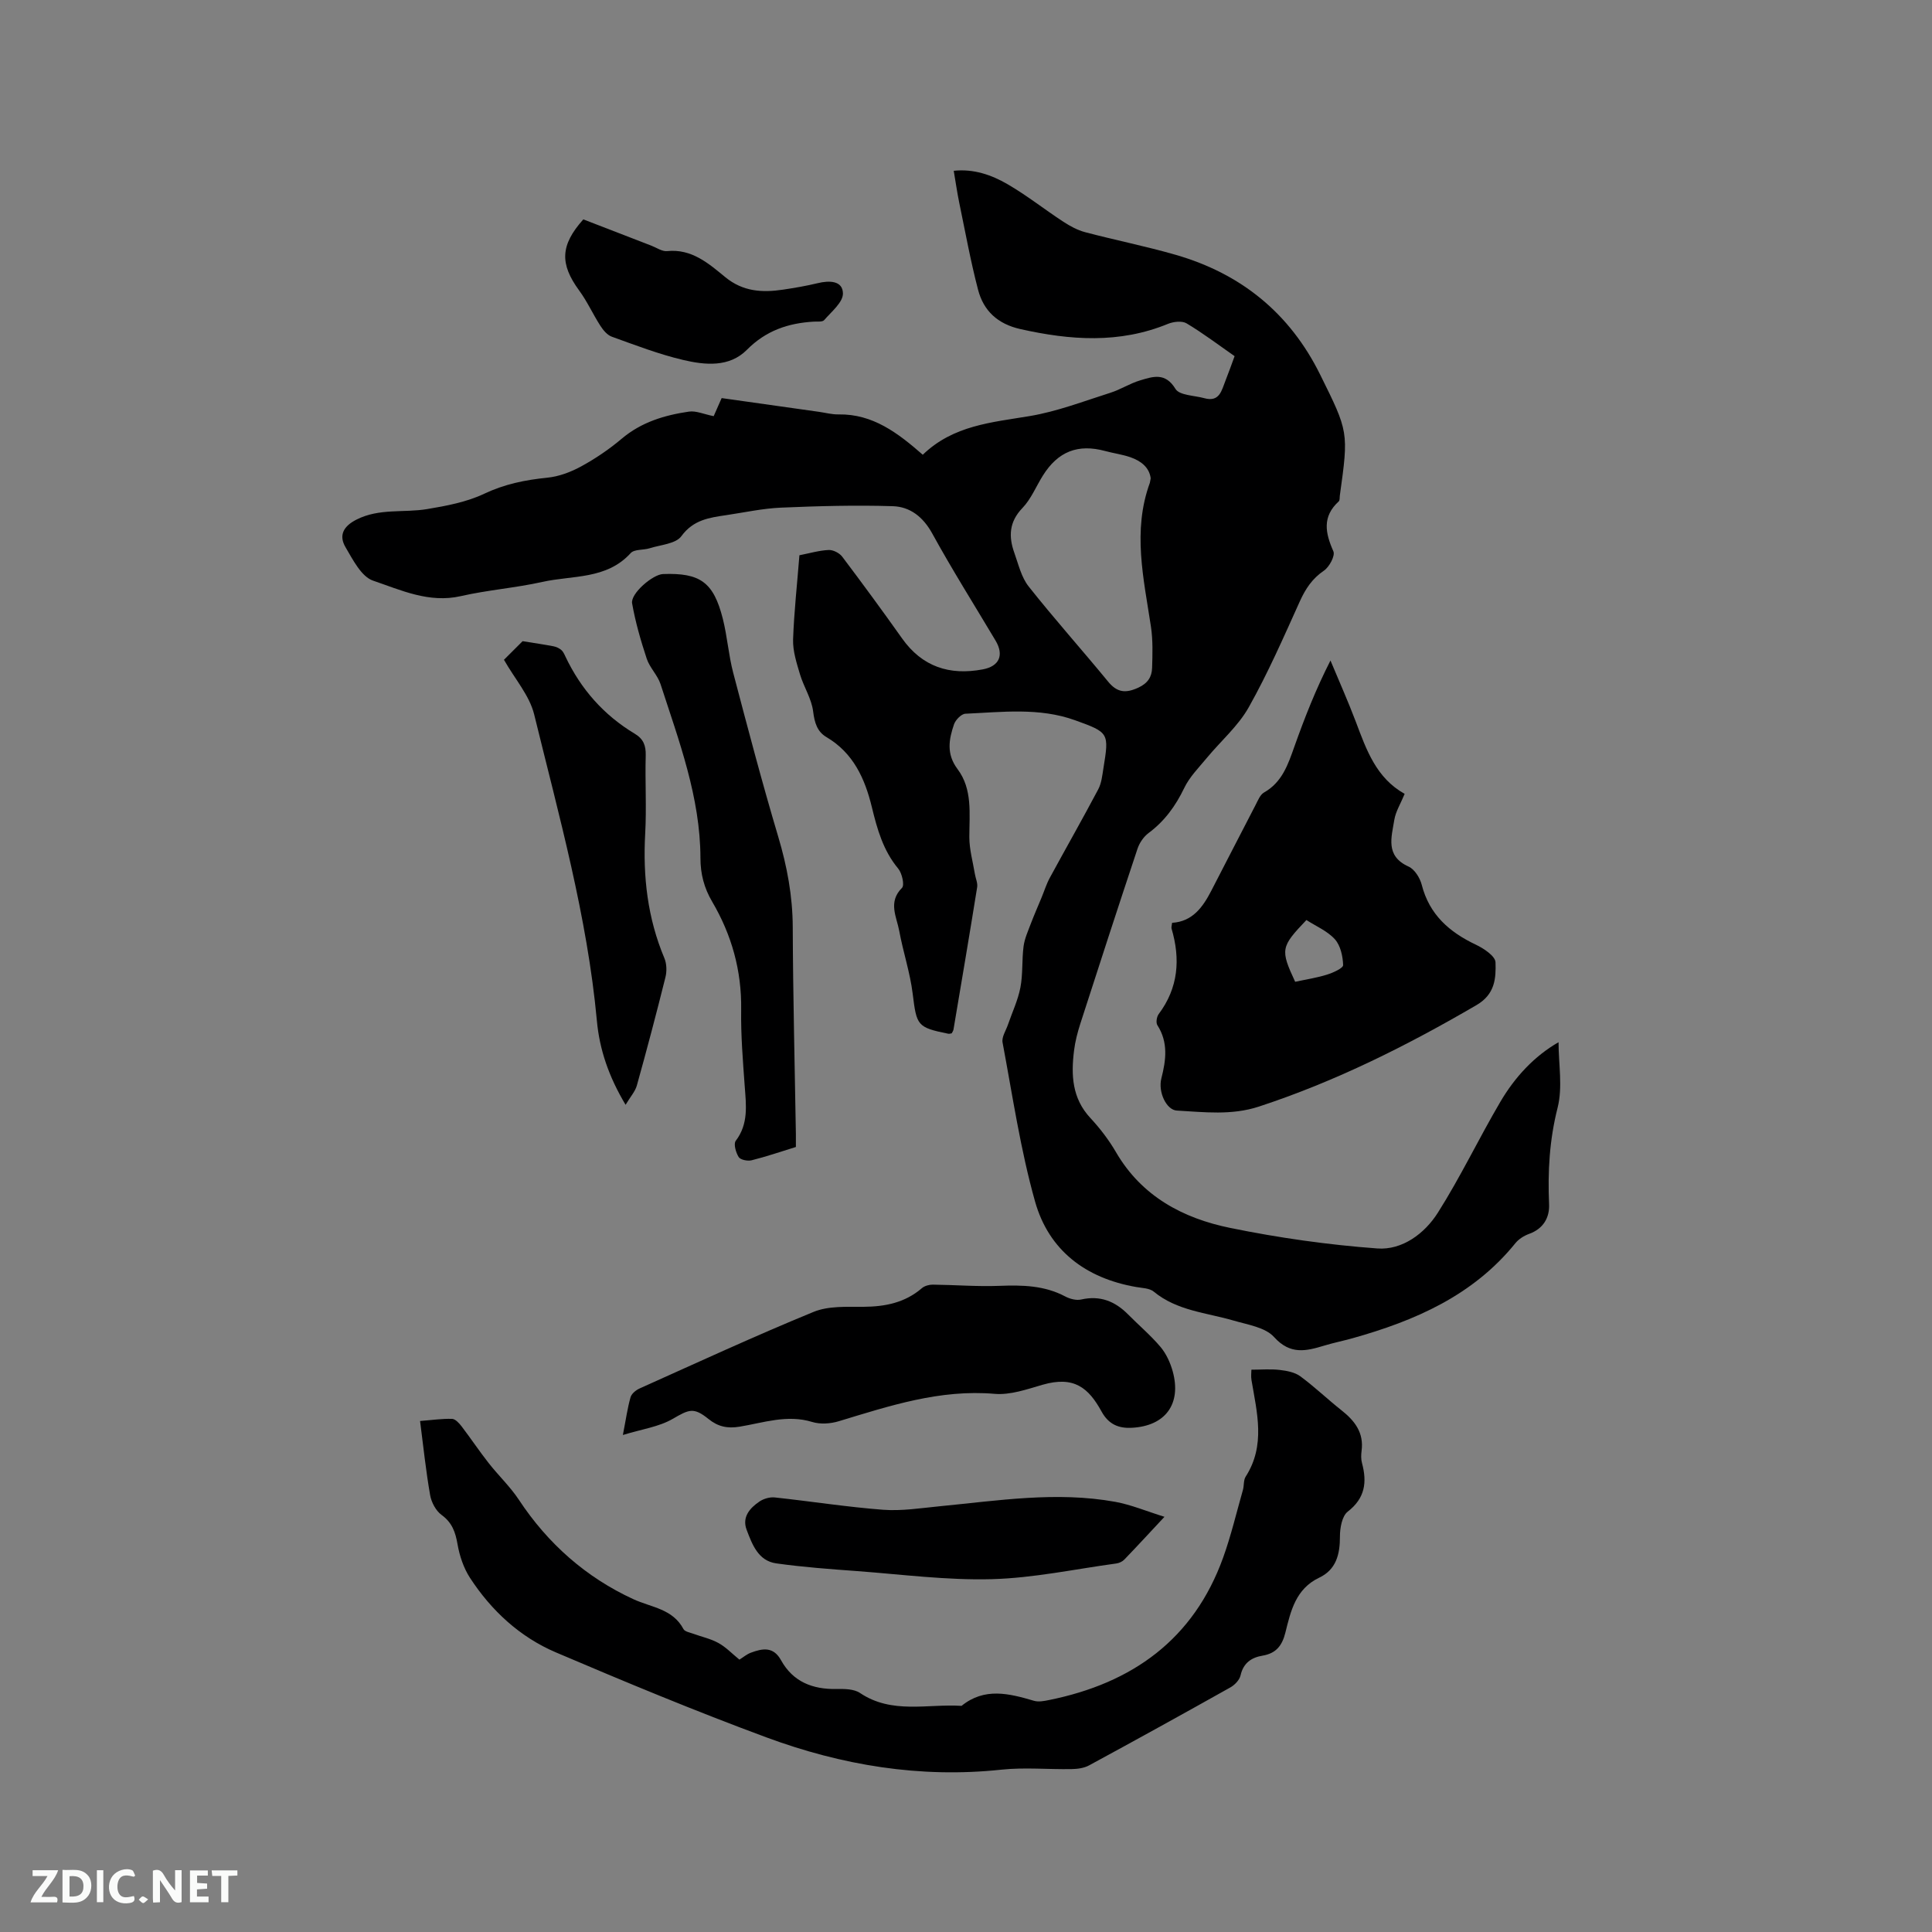 <svg enable-background="new 0 0 400 400" viewBox="0 0 400 400" xmlns="http://www.w3.org/2000/svg"><rect x="0" y="0" width="400" height="400" fill="#808080" stroke="none"/><g fill="#000001"><path d="m165.51 114.96c2.13-.42 4.09-1 6.06-1.09.93-.04 2.22.62 2.8 1.38 4.21 5.58 8.35 11.22 12.39 16.92 4.17 5.89 9.84 7.71 16.7 6.42 3.47-.65 4.44-2.97 2.66-5.96-4.39-7.37-8.97-14.64-13.1-22.16-1.9-3.46-4.6-5.56-8.19-5.67-7.69-.24-15.41-.03-23.1.3-3.79.16-7.56.99-11.33 1.55-3.52.52-6.84.95-9.33 4.36-1.16 1.59-4.29 1.78-6.56 2.5-1.3.41-3.17.17-3.93 1-5 5.51-12.04 4.57-18.28 5.97-5.57 1.24-11.33 1.67-16.89 2.94-6.58 1.5-12.39-1.24-18.16-3.2-2.43-.82-4.18-4.32-5.71-6.92-1.43-2.43-.49-4.32 2.26-5.72 4.72-2.4 9.78-1.37 14.64-2.18 4.01-.67 8.17-1.45 11.8-3.17 4.24-2.01 8.51-2.87 13.08-3.33 2.4-.24 4.87-1.17 7.01-2.34 2.96-1.62 5.81-3.55 8.39-5.73 4.07-3.44 8.86-4.87 13.91-5.61 1.48-.22 3.09.54 5.13.94.35-.79.95-2.16 1.65-3.74 6.74.95 13.43 1.89 20.12 2.84 1.36.19 2.73.57 4.09.54 7.1-.12 12.29 3.86 17.43 8.35 6.32-6.11 14.29-6.69 22.16-8.01 5.67-.95 11.15-3.07 16.68-4.82 2.11-.67 4.03-1.93 6.14-2.56 2.65-.79 5.22-1.73 7.34 1.76.82 1.35 3.91 1.35 5.97 1.92 3.19.89 3.59-1.66 4.39-3.65.63-1.57 1.18-3.16 1.88-5.05-3.31-2.31-6.51-4.74-9.94-6.79-.94-.57-2.72-.36-3.85.1-10.08 4.14-20.24 3.4-30.57 1.08-4.71-1.06-7.62-3.78-8.76-8.17-1.55-5.93-2.64-11.98-3.89-17.99-.43-2.07-.72-4.17-1.14-6.61 4.13-.44 7.82.85 11.13 2.77 4.02 2.33 7.69 5.25 11.58 7.79 1.38.9 2.91 1.73 4.49 2.15 6.24 1.65 12.59 2.91 18.79 4.7 13.5 3.9 23.57 12.06 29.86 24.76 5.88 11.88 5.93 11.85 4.09 25.05-.06.42.02 1-.23 1.23-3.45 3.15-2.8 6.52-1.11 10.33.41.92-.84 3.25-1.96 4.01-2.41 1.64-3.79 3.73-4.97 6.32-3.35 7.41-6.62 14.91-10.6 21.98-2.19 3.89-5.78 6.97-8.67 10.47-1.66 2.01-3.58 3.93-4.68 6.23-1.79 3.72-4.06 6.85-7.38 9.32-1.02.76-1.89 2.04-2.29 3.25-4.02 12.05-7.94 24.13-11.84 36.22-.58 1.81-1.07 3.68-1.3 5.56-.63 5.05-.43 9.88 3.38 13.97 2.01 2.16 3.85 4.57 5.33 7.12 5.33 9.13 13.87 13.65 23.63 15.64 10.03 2.05 20.24 3.5 30.45 4.25 5.16.38 9.79-3.08 12.52-7.38 4.7-7.41 8.49-15.39 12.94-22.96 3.02-5.15 7.05-9.49 12.06-12.36 0 4.51.89 9.3-.2 13.59-1.69 6.66-2.05 13.21-1.76 19.96.12 2.75-1.18 5.07-4.13 6.13-1.05.38-2.15 1.07-2.84 1.92-8.76 10.84-20.78 16.06-33.73 19.69-1.94.54-3.92.94-5.84 1.52-3.76 1.14-7.04 1.96-10.4-1.77-1.82-2.02-5.46-2.55-8.38-3.41-5.64-1.65-11.71-2.01-16.54-6-.88-.72-2.39-.73-3.63-.95-10.45-1.81-18.08-7.58-20.93-17.69-3.03-10.76-4.66-21.92-6.73-32.94-.21-1.12.69-2.45 1.11-3.67.88-2.56 2.07-5.06 2.58-7.69.54-2.79.29-5.71.66-8.55.21-1.59.92-3.14 1.49-4.66.7-1.84 1.5-3.65 2.25-5.47.56-1.35.99-2.76 1.68-4.03 3.33-6.13 6.78-12.18 10.04-18.34.67-1.27.83-2.84 1.06-4.29 1.2-7.39 1.2-7.47-5.89-10.02-7.4-2.66-15.08-1.68-22.68-1.34-.84.04-2.03 1.27-2.35 2.19-1.07 3.12-1.62 6.14.72 9.26 3.14 4.17 2.45 9.22 2.45 14.11 0 2.54.73 5.08 1.15 7.62.15.92.61 1.87.47 2.74-1.58 9.83-3.24 19.65-4.9 29.46-.05.29-.25.55-.37.79-.28.04-.49.12-.68.09-6.5-1.32-6.58-1.69-7.4-8.31-.54-4.37-1.98-8.62-2.78-12.97-.54-2.94-2.38-5.98.57-8.93.56-.55.01-3.03-.79-3.99-3.11-3.74-4.34-8.14-5.45-12.71-1.43-5.89-3.82-11.22-9.4-14.51-1.93-1.14-2.47-2.99-2.76-5.32-.32-2.62-1.93-5.05-2.71-7.64-.7-2.36-1.51-4.84-1.44-7.24.2-5.76.85-11.56 1.31-17.45zm72.73-15.93c-.29-2.27-2.02-3.6-4.19-4.36-1.69-.59-3.5-.82-5.23-1.29-5.64-1.53-9.78.08-12.92 5.11-1.4 2.24-2.43 4.83-4.22 6.69-2.77 2.88-2.88 5.92-1.67 9.29.85 2.38 1.45 5.05 2.97 6.96 5.31 6.71 11.02 13.09 16.45 19.7 1.87 2.28 3.64 2.44 6.25 1.24 1.97-.91 2.79-2.24 2.85-4.08.09-2.85.18-5.75-.24-8.55-1.5-9.93-3.87-19.83-.22-29.79.05-.2.07-.42.17-.92z"/><path d="m86.97 294.2c2.45-.19 4.54-.5 6.62-.44.68.02 1.46.88 1.97 1.54 1.91 2.5 3.66 5.13 5.61 7.61 2.02 2.58 4.45 4.87 6.25 7.59 6 9.1 13.91 16.08 23.7 20.59 3.76 1.73 8.14 1.97 10.39 6.2.28.52 1.28.69 1.97.94 1.76.65 3.65 1.04 5.27 1.94 1.55.85 2.82 2.21 4.34 3.44.8-.5 1.53-1.13 2.38-1.44 2.39-.89 4.64-1.33 6.24 1.57 2.47 4.46 6.52 6.04 11.47 5.95 1.64-.03 3.62-.02 4.87.82 6.62 4.45 13.98 2.22 21.03 2.67 4.75-3.86 9.83-2.57 14.99-1.05.95.28 2.12.05 3.15-.16 17.2-3.48 29.91-12.53 36.02-29.49 1.64-4.56 2.76-9.32 4.09-13.99.26-.91.1-2.04.58-2.78 4.14-6.46 2.34-13.21 1.2-19.96-.14-.81-.02-1.66-.02-2.17 2.02 0 3.96-.17 5.86.05 1.47.17 3.13.48 4.27 1.32 2.97 2.19 5.65 4.77 8.56 7.07 2.74 2.17 4.62 4.63 4.12 8.37-.11.83-.13 1.74.09 2.53 1.06 3.96.65 7.25-2.95 10.04-1.19.92-1.63 3.41-1.62 5.17.01 3.69-.79 6.85-4.29 8.51-4.88 2.32-5.9 6.92-7.01 11.39-.67 2.7-1.94 4.28-4.7 4.75-2.34.39-4 1.52-4.58 4.1-.22.96-1.22 1.99-2.14 2.5-9.7 5.44-19.43 10.82-29.21 16.12-1.04.57-2.4.75-3.61.77-4.86.09-9.76-.39-14.56.12-16.82 1.8-33.04-.91-48.69-6.7-14.68-5.43-29.14-11.44-43.54-17.58-7.45-3.18-13.35-8.63-17.78-15.43-1.32-2.03-2.16-4.54-2.58-6.95-.44-2.53-1.12-4.49-3.32-6.09-1.17-.86-2.09-2.59-2.35-4.06-.88-5-1.4-10.04-2.09-15.38z"/><path d="m290.82 164.36c-.85 2.06-1.86 3.66-2.14 5.37-.58 3.6-1.92 7.5 2.96 9.69 1.24.56 2.34 2.33 2.71 3.75 1.58 6.19 5.71 9.81 11.22 12.42 1.63.77 4.01 2.36 4.06 3.64.11 3.31-.09 6.62-3.93 8.86-14.39 8.4-29.19 15.81-45.07 21.02-5.65 1.85-11.31 1.14-16.99.82-2.13-.12-3.92-3.82-3.19-6.67.97-3.8 1.45-7.45-.83-11.01-.33-.51-.14-1.74.27-2.29 4.08-5.44 4.53-11.38 2.67-17.7-.08-.28.05-.62.11-1.2 4.23-.26 6.36-3.24 8.12-6.65 3.06-5.92 6.1-11.85 9.17-17.76.48-.92.93-2.11 1.74-2.57 3.76-2.13 4.97-5.79 6.29-9.51 2.11-5.93 4.4-11.8 7.47-17.82 1.76 4.23 3.64 8.43 5.26 12.71 2.18 5.79 4.21 11.62 10.1 14.9zm-22.67 38.91c2.31-.5 4.52-.83 6.61-1.49 1.25-.39 3.34-1.33 3.32-1.97-.06-1.83-.54-4.05-1.71-5.35-1.56-1.72-3.93-2.71-5.89-3.98-5.33 5.59-5.43 6.11-2.33 12.79z"/><path d="m128.96 297.1c.65-3.34.96-5.63 1.59-7.82.21-.74 1.12-1.48 1.89-1.82 11.97-5.37 23.88-10.88 36.01-15.85 3.07-1.26 6.86-1.03 10.32-1.05 4.5-.03 8.59-.84 12.1-3.86.56-.48 1.49-.73 2.24-.73 4.62.05 9.24.43 13.84.25 4.72-.18 9.28-.09 13.58 2.19.96.51 2.3.87 3.31.64 3.91-.89 7.01.35 9.72 3.09 2.23 2.26 4.68 4.32 6.72 6.74 1.18 1.4 2.02 3.26 2.52 5.05 1.85 6.74-1.51 11.32-8.49 11.68-2.67.14-4.78-.69-6.24-3.36-2.69-4.9-5.68-7.44-12.22-5.55-3.24.94-6.69 2.16-9.93 1.88-11.33-.97-21.73 2.48-32.26 5.67-1.71.52-3.83.67-5.51.15-5.2-1.59-10.09.17-15.03.98-2.54.42-4.49-.02-6.44-1.6-3.09-2.49-4.04-1.96-7.4-.02-2.86 1.66-6.39 2.13-10.32 3.34z"/><path d="m164.78 237.47c-3.14.97-6.13 2-9.19 2.76-.81.2-2.28-.1-2.65-.67-.59-.93-1.1-2.73-.61-3.37 2.66-3.5 2.15-7.34 1.86-11.26-.38-5.28-.82-10.59-.74-15.87.12-8.09-1.96-15.5-6.01-22.39-1.66-2.83-2.42-5.72-2.42-9.01-.03-12.61-4.45-24.25-8.26-36.01-.61-1.87-2.24-3.4-2.86-5.27-1.24-3.75-2.35-7.59-3.03-11.47-.35-2.02 4.27-5.98 6.4-6.06 7.69-.28 10.46 1.68 12.38 9.25.93 3.68 1.19 7.54 2.16 11.22 2.98 11.34 5.97 22.69 9.32 33.93 1.83 6.14 2.97 12.25 3 18.68.05 14.3.42 28.61.65 42.91.01.82 0 1.66 0 2.63z"/><path d="m104.34 136.6c1.47-1.47 2.89-2.88 3.86-3.85 2.46.4 4.44.68 6.41 1.06.57.11 1.16.39 1.6.76.38.32.62.86.84 1.33 3.21 6.78 7.96 12.17 14.4 16.03 1.75 1.05 2.29 2.42 2.24 4.46-.15 5.4.19 10.82-.11 16.21-.49 8.9.49 17.49 3.97 25.77.49 1.16.53 2.73.22 3.97-1.87 7.5-3.84 14.96-5.92 22.41-.35 1.24-1.33 2.31-2.33 3.99-3.52-5.89-5.4-11.5-5.94-17.39-2-21.62-7.85-42.45-12.98-63.41-.96-3.94-4.01-7.37-6.26-11.34z"/><path d="m241.09 314.04c-3.1 3.32-5.67 6.11-8.31 8.85-.4.42-1.07.73-1.65.81-8.6 1.17-17.18 3.02-25.8 3.25-9.27.25-18.58-.98-27.86-1.67-5.6-.41-11.21-.82-16.76-1.6-3.75-.53-4.98-3.94-6.13-6.96-.99-2.62.66-4.5 2.68-5.86.86-.58 2.13-.94 3.15-.83 7.48.8 14.92 1.98 22.42 2.55 3.85.29 7.79-.34 11.67-.72 12.12-1.17 24.23-3.13 36.41-.92 3.28.6 6.42 1.93 10.18 3.1z"/><path d="m120.77 45.42c4.64 1.8 9.36 3.62 14.08 5.44 1.08.42 2.23 1.23 3.26 1.13 5.11-.53 8.61 2.57 12.05 5.39 3.67 3.01 7.66 3.23 11.95 2.59 2.4-.36 4.81-.77 7.17-1.34 2.41-.59 5.2-.55 5.24 2.12.03 1.84-2.39 3.79-3.89 5.53-.36.41-1.41.27-2.15.31-5.31.31-9.91 1.86-13.85 5.84-3.64 3.67-8.68 3.16-13.21 2.09-5.02-1.18-9.88-3.06-14.75-4.81-.95-.34-1.79-1.36-2.37-2.26-1.54-2.39-2.72-5.04-4.4-7.32-4.02-5.5-3.92-9.35.87-14.71z"/></g><path d="m37.59 393.81c-.92.31-1.52.05-2-.78-.7-1.2-1.52-2.34-2.47-3.78v4.59c-.55.03-.95.05-1.41.07-.03-.37-.06-.64-.06-.91 0-1.91 0-3.81 0-5.7 1.13-.41 1.77-.03 2.29.91.62 1.11 1.38 2.14 2.31 3.19v-4.2h1.35v6.61z" fill="#fafbfa"/><path d="m12.94 393.88v-6.75c1.9.19 3.93-.54 5.37 1.29.8 1.01.78 2.88.03 3.97-1.37 1.97-3.4 1.51-5.4 1.49m1.45-1.22c2.04.12 2.92-.58 2.89-2.21-.03-1.51-.98-2.19-2.89-2z" fill="#fafbfa"/><path d="m11.81 393.87h-5.49c.68-2.18 2.47-3.48 3.51-5.45h-3.08v-1.21h5.29c-.71 2.13-2.44 3.48-3.47 5.51.86 0 1.63.04 2.39-.01.79-.05 1.14.21.85 1.16" fill="#fafbfa"/><path d="m39.33 393.86v-6.61h3.7v1.07h-2.22v1.52c.68.04 1.34.09 2.07.13v1.07c-.72.05-1.38.09-2.1.14v1.48h2.4v1.19h-3.85z" fill="#fafbfa"/><path d="m27.71 388.56c-1.15-.3-2.46-.61-3.1.64-.37.73-.41 1.93-.06 2.67.63 1.35 1.99.93 3.17.68.35.94-.01 1.32-.93 1.46-1.62.25-3.05-.27-3.76-1.48-.73-1.24-.6-3.03.31-4.17.88-1.11 2.71-1.7 4-1.16.32.13.44.74.65 1.12-.1.08-.19.16-.28.24" fill="#fafbfa"/><path d="m49.15 387.24v1.07c-.59.02-1.17.05-1.87.08v5.44h-1.48v-5.44h-1.85c-.05-.4-.08-.73-.13-1.15z" fill="#fafbfa"/><path d="m20.06 387.21h1.33v6.62h-1.33z" fill="#fafbfa"/><path d="m30.68 393.25c-.49.38-.8.79-1.05.76-.32-.05-.6-.45-.9-.7.26-.24.51-.64.8-.67.29-.04.62.3 1.15.61" fill="#fafbfa"/></svg>